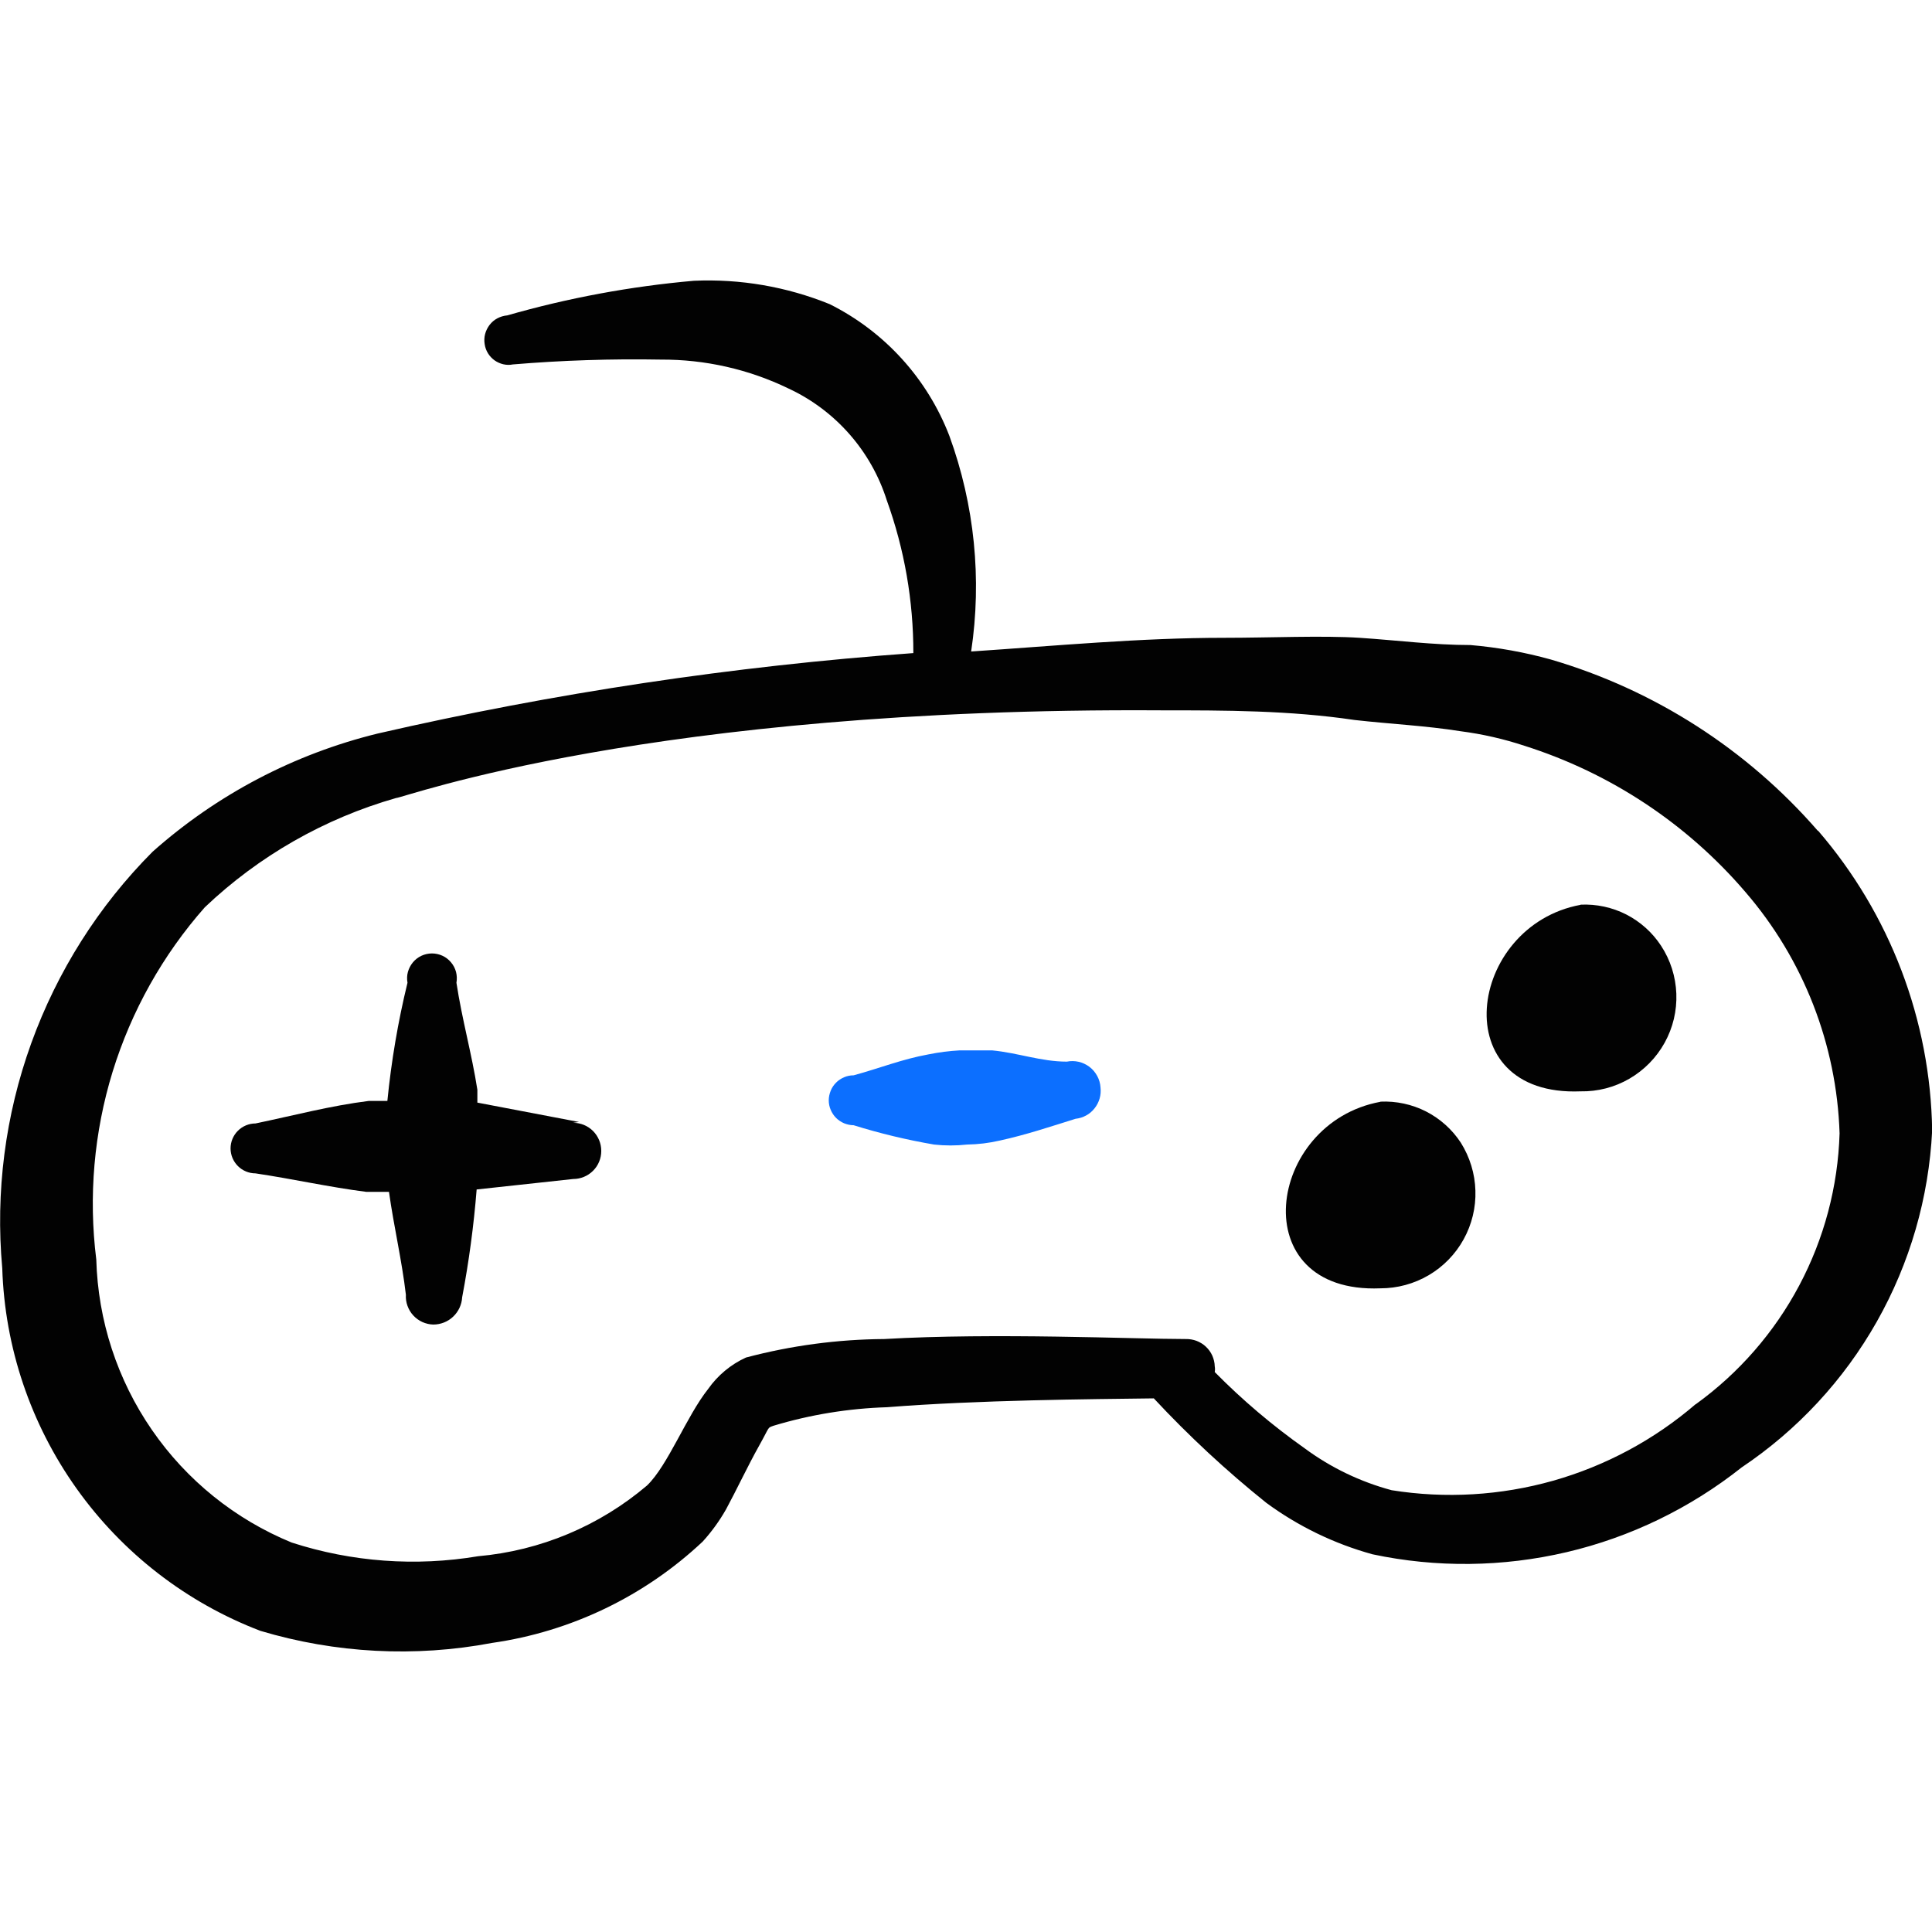 <svg xmlns="http://www.w3.org/2000/svg" fill="none" viewBox="0 0 24 24" id="Video-Game-Controller--Streamline-Freehand">
  <desc>
    Video Game Controller Streamline Icon: https://streamlinehq.com
  </desc>
  <path fill="#020202" fill-rule="evenodd" d="m7.189 13.937 -1.259 -0.24v-0.16c-0.07 -0.45 -0.19 -0.869 -0.26 -1.329 0.008 -0.045 0.006 -0.09 -0.005 -0.134 -0.012 -0.044 -0.033 -0.085 -0.062 -0.119 -0.029 -0.035 -0.065 -0.063 -0.106 -0.082 -0.041 -0.019 -0.086 -0.029 -0.131 -0.029 -0.045 0 -0.09 0.01 -0.131 0.029 -0.041 0.019 -0.077 0.047 -0.106 0.082 -0.029 0.035 -0.05 0.076 -0.062 0.119 -0.012 0.044 -0.013 0.09 -0.005 0.134 -0.118 0.483 -0.201 0.974 -0.25 1.468h-0.23c-0.479 0.06 -0.929 0.18 -1.408 0.28 -0.082 0 -0.161 0.033 -0.219 0.091 -0.058 0.058 -0.091 0.137 -0.091 0.219 0 0.082 0.033 0.161 0.091 0.219 0.058 0.058 0.137 0.091 0.219 0.091 0.469 0.07 0.909 0.17 1.378 0.23h0.28c0.06 0.429 0.16 0.849 0.21 1.278 -0.003 0.047 0.004 0.094 0.02 0.138 0.016 0.044 0.04 0.085 0.072 0.119 0.032 0.035 0.07 0.062 0.113 0.082 0.043 0.019 0.089 0.03 0.135 0.031 0.092 0 0.181 -0.035 0.247 -0.098 0.067 -0.063 0.107 -0.15 0.112 -0.241 0.084 -0.443 0.144 -0.889 0.18 -1.339l1.199 -0.13c0.093 0 0.182 -0.037 0.247 -0.102 0.066 -0.066 0.102 -0.154 0.102 -0.247s-0.037 -0.182 -0.102 -0.247c-0.066 -0.066 -0.154 -0.102 -0.247 -0.102l0.07 -0.01Z" clip-rule="evenodd" stroke-width="1"></path>
  <path fill="#020202" fill-rule="evenodd" d="M19.635 11.24c-1.409 0.26 -1.698 2.387 0 2.317 0.212 0.004 0.422 -0.05 0.606 -0.157s0.335 -0.261 0.438 -0.447c0.103 -0.186 0.153 -0.396 0.145 -0.609 -0.008 -0.212 -0.073 -0.418 -0.19 -0.596 -0.108 -0.165 -0.257 -0.298 -0.432 -0.388 -0.175 -0.089 -0.371 -0.131 -0.567 -0.122Z" clip-rule="evenodd" stroke-width="1"></path>
  <path fill="#020202" fill-rule="evenodd" d="M17.148 13.687c-1.418 0.26 -1.708 2.387 0 2.317 0.211 0 0.418 -0.056 0.6 -0.163 0.182 -0.107 0.332 -0.261 0.434 -0.446 0.102 -0.185 0.153 -0.394 0.146 -0.605 -0.006 -0.211 -0.069 -0.416 -0.181 -0.595 -0.108 -0.165 -0.257 -0.298 -0.432 -0.388 -0.175 -0.089 -0.371 -0.131 -0.567 -0.122Z" clip-rule="evenodd" stroke-width="1"></path>
  <path fill="#0c6fff" fill-rule="evenodd" d="M13.252 13.188c-0.32 0 -0.609 -0.11 -0.929 -0.14h-0.4c-0.131 0.007 -0.261 0.024 -0.39 0.05 -0.33 0.06 -0.599 0.17 -0.929 0.26 -0.041 0 -0.081 0.008 -0.118 0.024 -0.037 0.016 -0.072 0.038 -0.1 0.067 -0.029 0.029 -0.052 0.063 -0.067 0.101 -0.015 0.038 -0.024 0.078 -0.024 0.118s0.008 0.081 0.024 0.118c0.016 0.038 0.038 0.072 0.067 0.101 0.029 0.029 0.063 0.051 0.1 0.067 0.038 0.015 0.078 0.024 0.118 0.024 0.327 0.102 0.661 0.182 0.999 0.24 0.136 0.015 0.274 0.015 0.41 0 0.138 -0.002 0.275 -0.019 0.409 -0.05 0.32 -0.07 0.619 -0.17 0.939 -0.27 0.046 -0.005 0.091 -0.019 0.131 -0.041 0.041 -0.022 0.076 -0.052 0.105 -0.089 0.029 -0.036 0.05 -0.078 0.063 -0.122 0.013 -0.045 0.016 -0.091 0.011 -0.137 -0.003 -0.05 -0.017 -0.099 -0.041 -0.143 -0.024 -0.044 -0.056 -0.083 -0.096 -0.113 -0.04 -0.03 -0.086 -0.052 -0.134 -0.063 -0.049 -0.011 -0.099 -0.012 -0.148 -0.002Z" clip-rule="evenodd" stroke-width="1"></path>
  <path fill="#020202" fill-rule="evenodd" d="M22.582 10.321c-0.879 -1.012 -2.03 -1.751 -3.316 -2.128 -0.327 -0.091 -0.661 -0.151 -0.999 -0.18 -0.46 0 -0.919 -0.06 -1.378 -0.09 -0.46 -0.03 -1.119 0 -1.678 0 -1.049 0 -2.098 0.1 -3.147 0.17 0.135 -0.901 0.042 -1.821 -0.27 -2.677 -0.274 -0.713 -0.805 -1.297 -1.488 -1.638 -0.535 -0.217 -1.111 -0.316 -1.688 -0.29 -0.784 0.069 -1.56 0.213 -2.317 0.43 -0.043 0.004 -0.084 0.016 -0.122 0.036 -0.038 0.02 -0.071 0.048 -0.097 0.082 -0.026 0.034 -0.045 0.073 -0.056 0.114 -0.011 0.042 -0.012 0.085 -0.005 0.127 0.006 0.04 0.02 0.078 0.041 0.112 0.021 0.034 0.049 0.064 0.081 0.087 0.033 0.023 0.07 0.04 0.109 0.049 0.039 0.009 0.08 0.01 0.119 0.002 0.611 -0.051 1.225 -0.071 1.838 -0.06 0.55 -0.003 1.093 0.12 1.588 0.36 0.288 0.134 0.545 0.327 0.755 0.566 0.21 0.239 0.368 0.519 0.464 0.822 0.22 0.609 0.331 1.251 0.33 1.898 -2.24 0.162 -4.464 0.496 -6.653 0.999 -1.038 0.254 -1.998 0.758 -2.797 1.468 -0.671 0.673 -1.185 1.486 -1.508 2.38 -0.323 0.894 -0.446 1.848 -0.36 2.794 0.031 0.983 0.352 1.935 0.923 2.737 0.57 0.801 1.365 1.417 2.284 1.768 0.933 0.279 1.92 0.331 2.877 0.15 0.981 -0.14 1.895 -0.58 2.617 -1.259 0.111 -0.122 0.208 -0.256 0.29 -0.4 0.13 -0.24 0.27 -0.539 0.41 -0.789 0.14 -0.25 0.1 -0.22 0.18 -0.25 0.457 -0.138 0.931 -0.215 1.408 -0.23 1.139 -0.09 2.527 -0.1 3.316 -0.11 0.434 0.466 0.901 0.9 1.398 1.298 0.397 0.292 0.844 0.508 1.319 0.639 0.796 0.169 1.62 0.159 2.413 -0.027 0.792 -0.186 1.534 -0.546 2.172 -1.052 0.694 -0.465 1.269 -1.085 1.68 -1.812 0.411 -0.727 0.646 -1.54 0.687 -2.373 -0.021 -1.37 -0.523 -2.689 -1.418 -3.726Zm-1.518 7.122c-0.514 0.442 -1.118 0.766 -1.77 0.951 -0.652 0.184 -1.337 0.225 -2.006 0.118 -0.389 -0.104 -0.755 -0.28 -1.079 -0.519 -0.4 -0.283 -0.775 -0.6 -1.119 -0.949 0.004 -0.023 0.004 -0.047 0 -0.07 -0.001 -0.046 -0.012 -0.091 -0.03 -0.133 -0.019 -0.042 -0.046 -0.08 -0.079 -0.111 -0.033 -0.032 -0.073 -0.056 -0.116 -0.073 -0.043 -0.016 -0.089 -0.024 -0.135 -0.023 -0.649 0 -2.377 -0.08 -3.746 0 -0.58 0.004 -1.157 0.081 -1.718 0.23 -0.188 0.086 -0.35 0.221 -0.469 0.39 -0.27 0.34 -0.499 0.949 -0.759 1.199 -0.592 0.503 -1.324 0.81 -2.098 0.879 -0.775 0.13 -1.57 0.072 -2.317 -0.17 -0.702 -0.288 -1.305 -0.774 -1.735 -1.398 -0.431 -0.624 -0.671 -1.36 -0.692 -2.118 -0.098 -0.783 -0.029 -1.578 0.203 -2.333 0.233 -0.754 0.623 -1.451 1.145 -2.042 0.671 -0.638 1.487 -1.104 2.377 -1.358 0.09 0 3.157 -1.129 9.5 -1.089 0.799 0 1.598 0 2.407 0.12 0.44 0.05 0.879 0.07 1.319 0.14 0.268 0.035 0.532 0.095 0.789 0.18 1.067 0.338 2.019 0.967 2.747 1.818 0.721 0.836 1.133 1.893 1.169 2.997 -0.02 0.661 -0.192 1.308 -0.502 1.891 -0.31 0.584 -0.75 1.088 -1.286 1.475Z" clip-rule="evenodd" stroke-width="1"></path>
</svg>